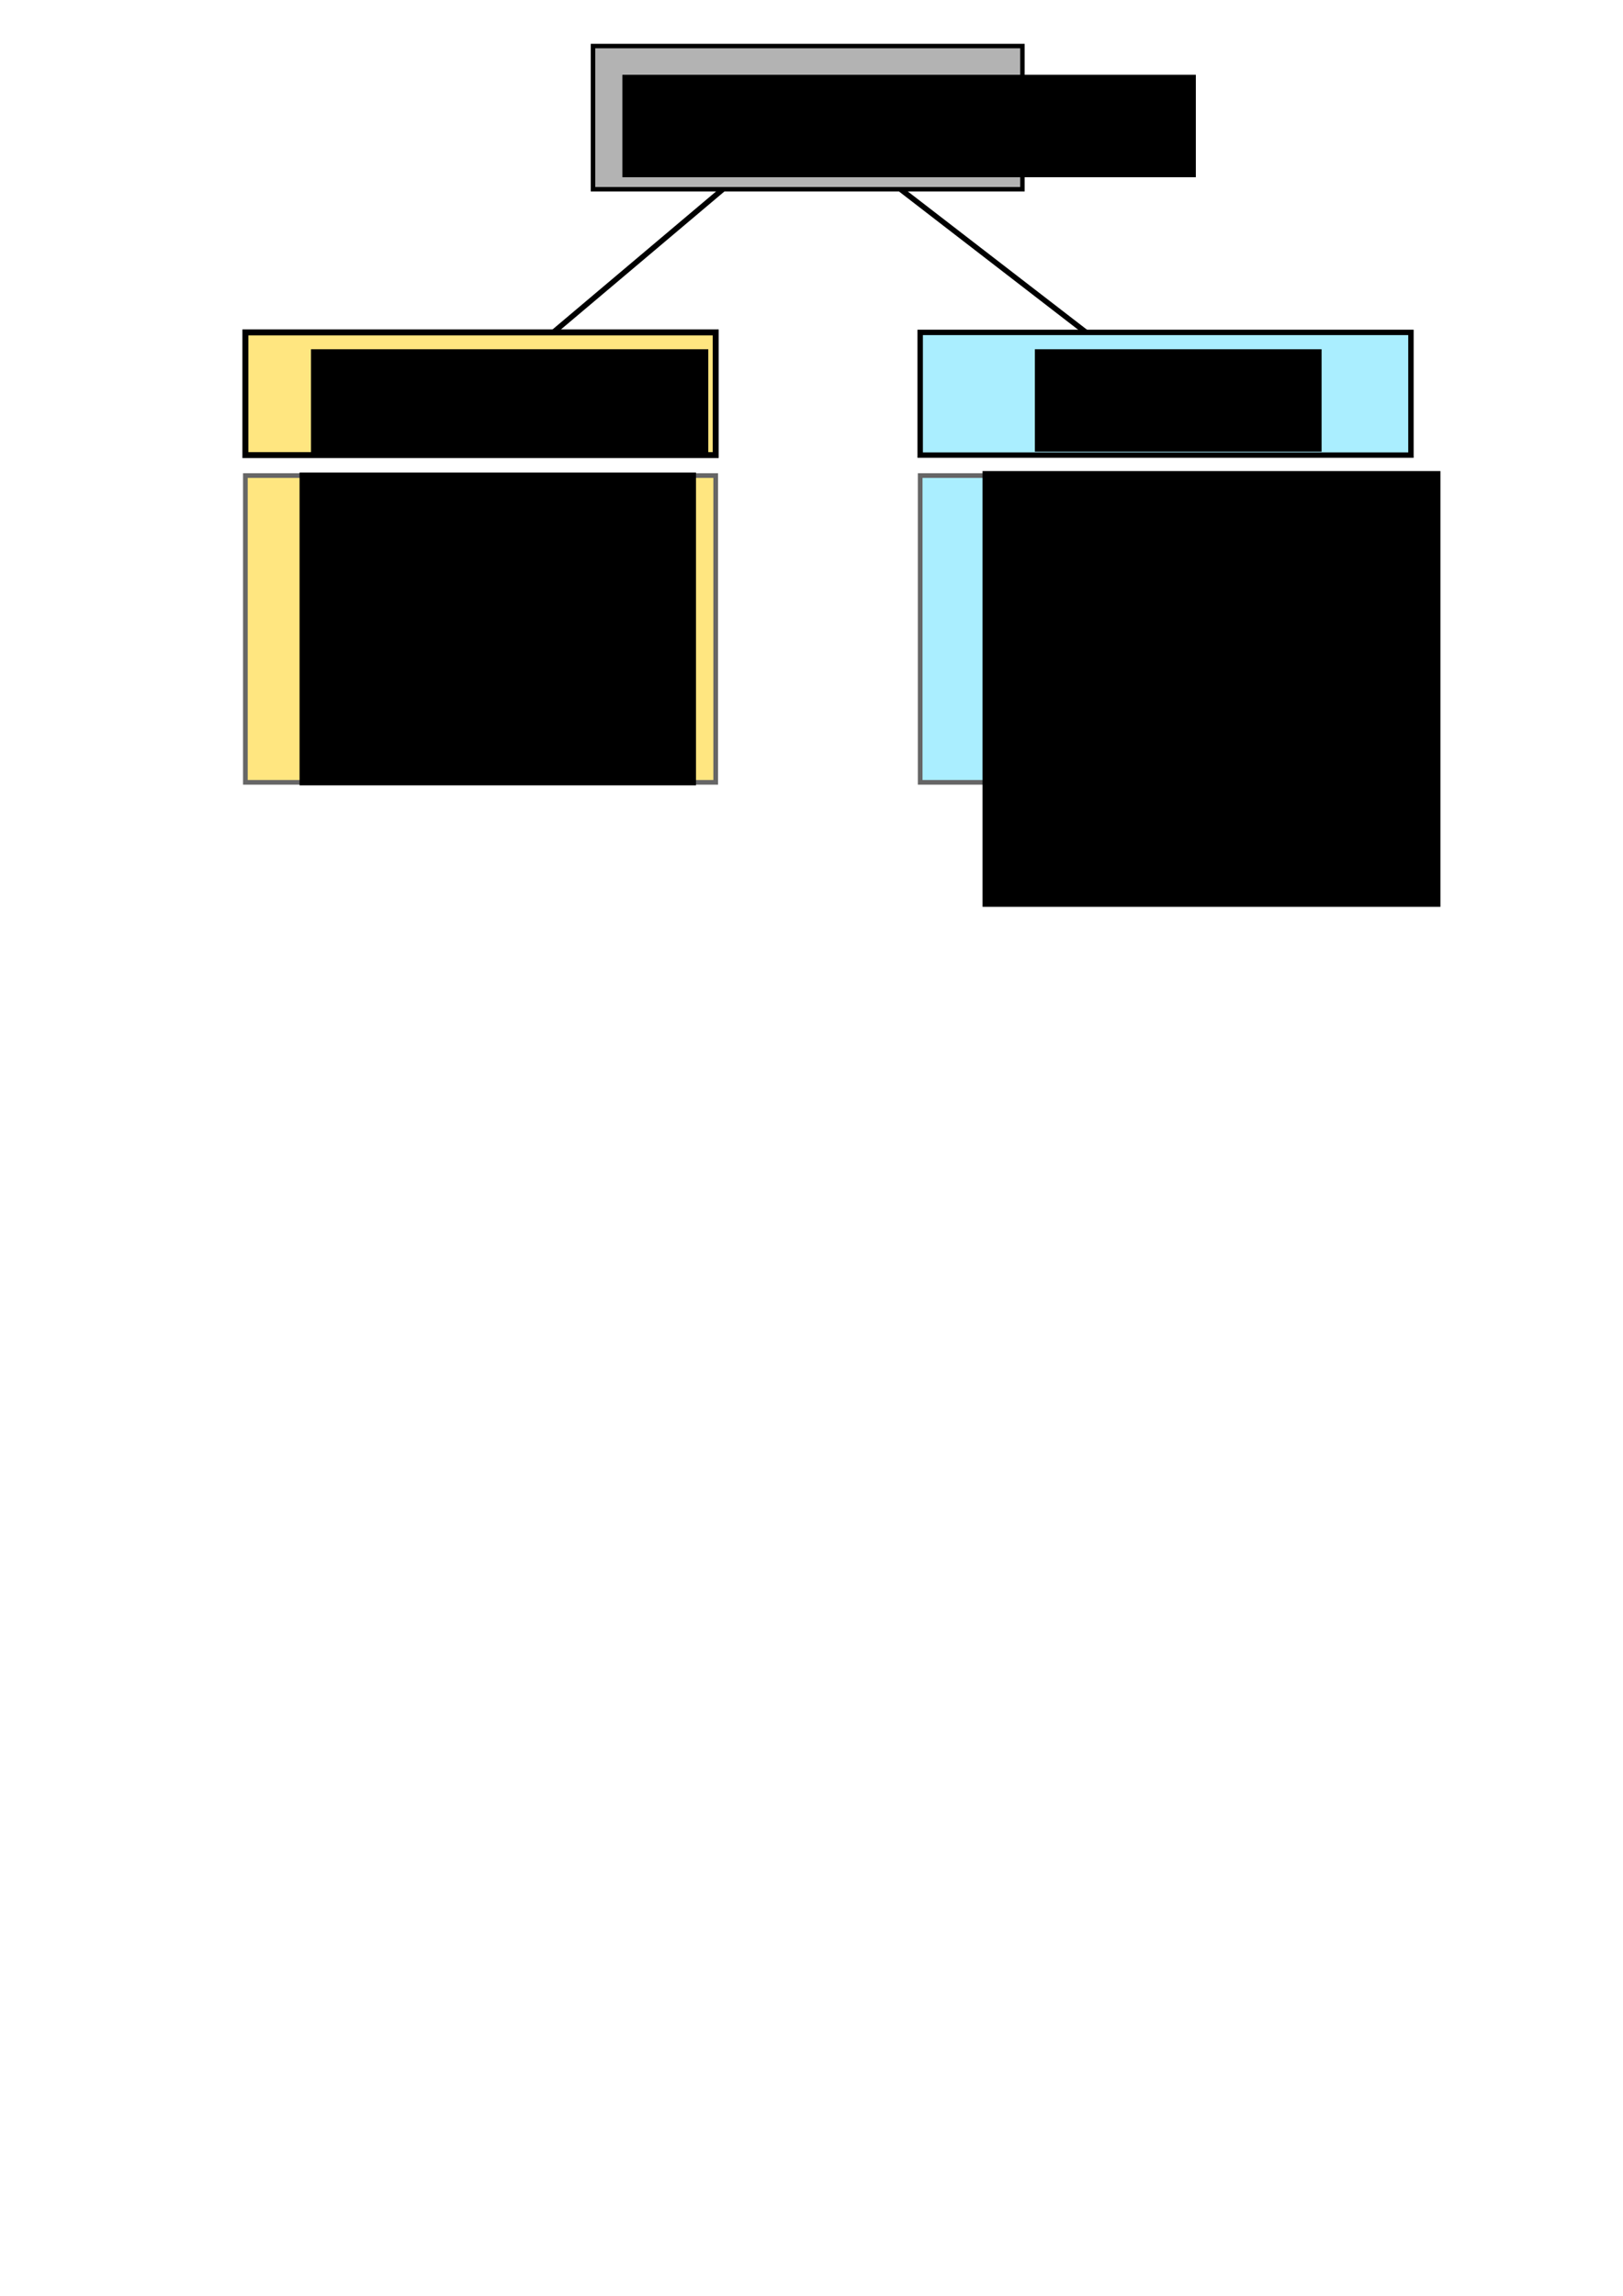<?xml version="1.0" encoding="UTF-8" standalone="no"?>
<!-- Created with Inkscape (http://www.inkscape.org/) -->

<svg
   xmlns:dc="http://purl.org/dc/elements/1.1/"
   xmlns:cc="http://creativecommons.org/ns#"
   xmlns:rdf="http://www.w3.org/1999/02/22-rdf-syntax-ns#"
   xmlns:svg="http://www.w3.org/2000/svg"
   xmlns="http://www.w3.org/2000/svg"
   xmlns:sodipodi="http://sodipodi.sourceforge.net/DTD/sodipodi-0.dtd"
   xmlns:inkscape="http://www.inkscape.org/namespaces/inkscape"
   width="210mm"
   height="297mm"
   viewBox="0 0 210 297"
   version="1.1"
   id="svg8"
   inkscape:version="0.92.1 r15371"
   sodipodi:docname="python_global_local_vars.svg"
   inkscape:export-filename="C:\Users\ald\Documents\Cours_Python\Functions\python_global_local_vars.png"
   inkscape:export-xdpi="96"
   inkscape:export-ydpi="96">
  <defs
     id="defs2">
    <marker
       inkscape:stockid="Arrow1Mend"
       orient="auto"
       refY="0.0"
       refX="0.0"
       id="marker5048"
       style="overflow:visible;"
       inkscape:isstock="true">
      <path
         id="path5046"
         d="M 0.0,0.0 L 5.0,-5.0 L -12.5,0.0 L 5.0,5.0 L 0.0,0.0 z "
         style="fill-rule:evenodd;stroke:#000000;stroke-width:1pt;stroke-opacity:1;fill:#000000;fill-opacity:1"
         transform="scale(0.4) rotate(180) translate(10,0)" />
    </marker>
    <marker
       inkscape:isstock="true"
       style="overflow:visible;"
       id="marker5000"
       refX="0.0"
       refY="0.0"
       orient="auto"
       inkscape:stockid="Arrow1Mend"
       inkscape:collect="always">
      <path
         transform="scale(0.4) rotate(180) translate(10,0)"
         style="fill-rule:evenodd;stroke:#000000;stroke-width:1pt;stroke-opacity:1;fill:#000000;fill-opacity:1"
         d="M 0.0,0.0 L 5.0,-5.0 L -12.5,0.0 L 5.0,5.0 L 0.0,0.0 z "
         id="path4998" />
    </marker>
    <marker
       inkscape:stockid="Arrow1Mend"
       orient="auto"
       refY="0.0"
       refX="0.0"
       id="Arrow1Mend"
       style="overflow:visible;"
       inkscape:isstock="true"
       inkscape:collect="always">
      <path
         id="path4585"
         d="M 0.0,0.0 L 5.0,-5.0 L -12.5,0.0 L 5.0,5.0 L 0.0,0.0 z "
         style="fill-rule:evenodd;stroke:#000000;stroke-width:1pt;stroke-opacity:1;fill:#000000;fill-opacity:1"
         transform="scale(0.4) rotate(180) translate(10,0)" />
    </marker>
    <marker
       inkscape:stockid="Arrow1Lend"
       orient="auto"
       refY="0.0"
       refX="0.0"
       id="marker4932"
       style="overflow:visible;"
       inkscape:isstock="true">
      <path
         id="path4930"
         d="M 0.0,0.0 L 5.0,-5.0 L -12.5,0.0 L 5.0,5.0 L 0.0,0.0 z "
         style="fill-rule:evenodd;stroke:#000000;stroke-width:1pt;stroke-opacity:1;fill:#000000;fill-opacity:1"
         transform="scale(0.8) rotate(180) translate(12.5,0)" />
    </marker>
    <marker
       inkscape:stockid="Arrow1Lend"
       orient="auto"
       refY="0.0"
       refX="0.0"
       id="Arrow1Lend"
       style="overflow:visible;"
       inkscape:isstock="true">
      <path
         id="path4579"
         d="M 0.0,0.0 L 5.0,-5.0 L -12.5,0.0 L 5.0,5.0 L 0.0,0.0 z "
         style="fill-rule:evenodd;stroke:#000000;stroke-width:1pt;stroke-opacity:1;fill:#000000;fill-opacity:1"
         transform="scale(0.8) rotate(180) translate(12.5,0)" />
    </marker>
  </defs>
  <sodipodi:namedview
     id="base"
     pagecolor="#ffffff"
     bordercolor="#666666"
     borderopacity="1.0"
     inkscape:pageopacity="0.0"
     inkscape:pageshadow="2"
     inkscape:zoom="1.4"
     inkscape:cx="239.17913"
     inkscape:cy="945.88048"
     inkscape:document-units="mm"
     inkscape:current-layer="layer1"
     showgrid="true"
     inkscape:window-width="1920"
     inkscape:window-height="1137"
     inkscape:window-x="-8"
     inkscape:window-y="-8"
     inkscape:window-maximized="1">
    <inkscape:grid
       type="xygrid"
       id="grid3680" />
  </sodipodi:namedview>
  <g
     inkscape:label="Layer 1"
     inkscape:groupmode="layer"
     id="layer1">
    <rect
       id="rect3682"
       width="55.562"
       height="18.521"
       x="76.729"
       y="5.958"
       style="fill:#b3b3b3;fill-opacity:1;stroke:#000000;stroke-width:0.576;stroke-linejoin:miter;stroke-miterlimit:4;stroke-dasharray:none;stroke-opacity:1" />
    <flowRoot
       xml:space="preserve"
       id="flowRoot4489"
       style="font-style:normal;font-weight:normal;font-size:40px;line-height:1.25;font-family:sans-serif;letter-spacing:0px;word-spacing:0px;fill:#000000;fill-opacity:1;stroke:none"
       transform="matrix(0.265,0,0,0.265,19.579,1.058)"><flowRegion
         id="flowRegion4491"><rect
           id="rect4493"
           width="280"
           height="50"
           x="230"
           y="32.52" /></flowRegion><flowPara
         id="flowPara4495">Variables</flowPara></flowRoot>    <rect
       id="rect3682-3"
       width="63.5"
       height="15.875"
       x="119.062"
       y="43"
       style="fill:#aaeeff;stroke:#000000;stroke-width:0.7;stroke-linejoin:miter;stroke-miterlimit:4;stroke-dasharray:none;stroke-opacity:1" />
    <flowRoot
       xml:space="preserve"
       id="flowRoot4512"
       style="font-style:normal;font-weight:normal;font-size:40px;line-height:1.25;font-family:sans-serif;letter-spacing:0px;word-spacing:0px;fill:#000000;fill-opacity:1;stroke:none"
       transform="matrix(0.265,0,0,0.265,120.65,4.762)"><flowRegion
         id="flowRegion4514"><rect
           id="rect4516"
           width="140"
           height="50"
           x="50"
           y="152.52" /></flowRegion><flowPara
         id="flowPara4518">LOCAL</flowPara></flowRoot>    <rect
       id="rect3682-3-6"
       width="60.854"
       height="15.875"
       x="31.75"
       y="43"
       style="fill:#ffe680;stroke:#000000;stroke-width:0.77;stroke-linejoin:miter;stroke-miterlimit:4;stroke-dasharray:none;stroke-opacity:1" />
    <flowRoot
       xml:space="preserve"
       id="flowRoot4512-7"
       style="font-style:normal;font-weight:normal;font-size:40px;line-height:1.25;font-family:sans-serif;letter-spacing:0px;word-spacing:0px;fill:#000000;fill-opacity:1;stroke:none"
       transform="matrix(0.265,0,0,0.265,26.987,4.762)"><flowRegion
         id="flowRegion4514-5"><rect
           id="rect4516-3"
           width="194"
           height="52"
           x="50"
           y="152.52" /></flowRegion><flowPara
         id="flowPara4518-5">GLOBAL</flowPara></flowRoot>    <path
       style="fill:none;fill-rule:evenodd;stroke:#000000;stroke-width:0.7;stroke-linecap:butt;stroke-linejoin:miter;stroke-miterlimit:4;stroke-dasharray:none;stroke-opacity:1;marker-end:url(#Arrow1Mend)"
       d="M 116.515,24.479 140.523,43"
       id="path4574"
       inkscape:connector-type="polyline"
       inkscape:connector-curvature="3"
       inkscape:connection-start="#rect3682"
       inkscape:connection-end="#rect3682-3" />
    <path
       style="fill:none;fill-rule:evenodd;stroke:#000000;stroke-width:0.7;stroke-linecap:butt;stroke-linejoin:miter;stroke-miterlimit:4;stroke-dasharray:none;stroke-opacity:1;marker-end:url(#marker5000)"
       d="M 93.535,24.479 71.584,43"
       id="path4990"
       inkscape:connector-type="polyline"
       inkscape:connector-curvature="3"
       inkscape:connection-start="#rect3682"
       inkscape:connection-end="#rect3682-3-6" />
    <rect
       id="rect3682-3-7"
       width="63.5"
       height="39.688"
       x="119.062"
       y="61.521"
       style="fill:#aaeeff;stroke:#666666;stroke-width:0.606;stroke-linejoin:miter;stroke-miterlimit:4;stroke-dasharray:none;stroke-opacity:1" />
    <rect
       id="rect3682-3-7-0"
       width="60.854"
       height="39.688"
       x="31.75"
       y="61.521"
       style="fill:#ffe680;stroke:#666666;stroke-width:0.606;stroke-linejoin:miter;stroke-miterlimit:4;stroke-dasharray:none;stroke-opacity:1" />
    <flowRoot
       xml:space="preserve"
       id="flowRoot5137"
       style="font-style:normal;font-weight:normal;font-size:40px;line-height:1.25;font-family:sans-serif;letter-spacing:0px;word-spacing:0px;fill:#000000;fill-opacity:1;stroke:none"
       transform="matrix(0.265,0,0,0.265,116.53,-27.176)"><flowRegion
         id="flowRegion5139"><rect
           id="rect5141"
           width="223.571"
           height="212.714"
           x="40"
           y="332.52" /></flowRegion><flowPara
         style="font-size:32px"
         id="flowPara5145">specific to </flowPara><flowPara
         style="font-size:32px"
         id="flowPara5178">the current </flowPara><flowPara
         style="font-size:32px"
         id="flowPara5182">function</flowPara></flowRoot>    <flowRoot
       xml:space="preserve"
       id="flowRoot5137-3"
       style="font-style:normal;font-weight:normal;font-size:40px;line-height:1.25;font-family:sans-serif;text-align:start;letter-spacing:0px;word-spacing:0px;text-anchor:start;fill:#000000;fill-opacity:1;stroke:none"
       transform="matrix(0.265,0,0,0.265,28.159,-26.988)"><flowRegion
         id="flowRegion5139-6"
         style="text-align:start;text-anchor:start"><rect
           id="rect5141-0"
           width="193.571"
           height="152.714"
           x="40"
           y="332.52"
           style="text-align:start;text-anchor:start" /></flowRegion><flowPara
         style="font-size:32px;text-align:start;text-anchor:start"
         id="flowPara5145-2">specific to </flowPara><flowPara
         style="font-size:32px;text-align:start;text-anchor:start"
         id="flowPara5184">the current module</flowPara></flowRoot>  </g>
</svg>
